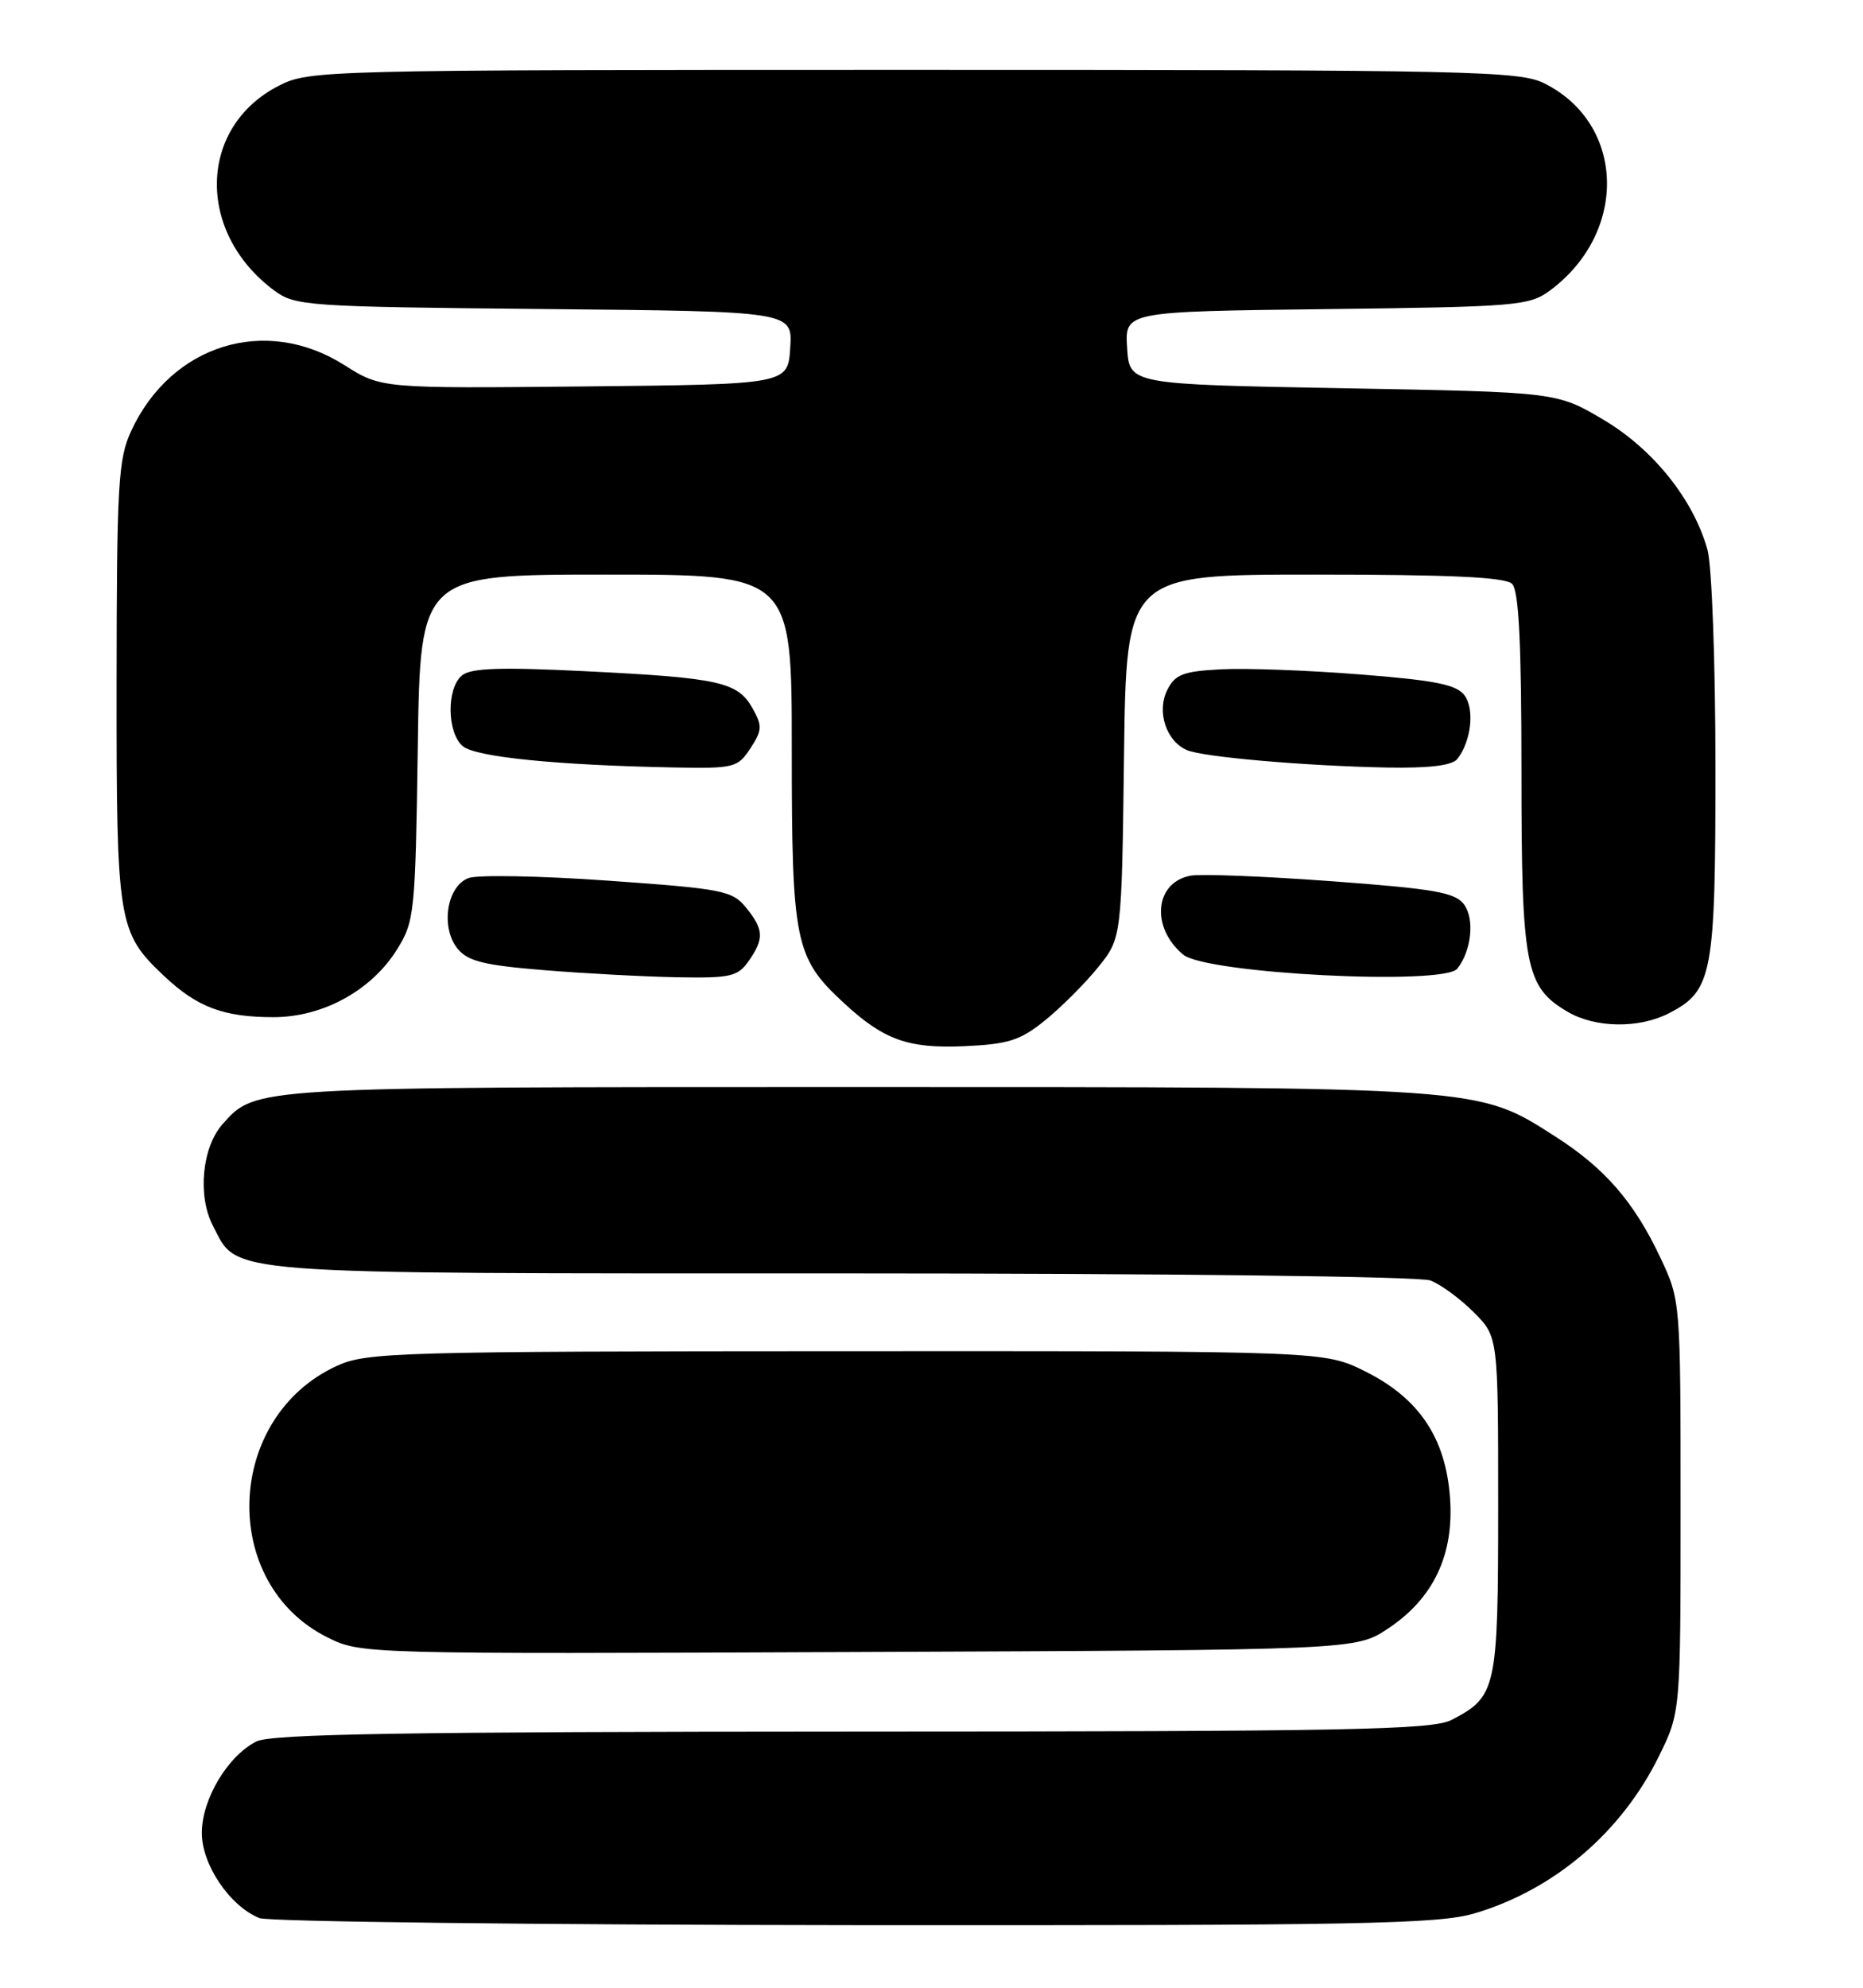 <?xml version="1.0" encoding="UTF-8" standalone="no"?>
<!DOCTYPE svg PUBLIC "-//W3C//DTD SVG 1.1//EN" "http://www.w3.org/Graphics/SVG/1.1/DTD/svg11.dtd" >
<svg xmlns="http://www.w3.org/2000/svg" xmlns:xlink="http://www.w3.org/1999/xlink" version="1.1" viewBox="0 0 240 256">
 <g >
 <path fill="currentColor"
d=" M 189.97 246.42 C 200.24 243.37 208.90 235.98 213.72 226.16 C 216.50 220.50 216.50 220.50 216.50 194.00 C 216.50 167.57 216.49 167.49 213.91 162.00 C 210.52 154.80 206.75 150.45 200.33 146.35 C 190.29 139.93 191.32 140.00 110.26 140.00 C 32.20 140.00 32.97 139.96 28.67 144.78 C 26.03 147.75 25.43 153.99 27.41 157.82 C 30.73 164.25 27.44 164.00 108.39 164.00 C 150.28 164.00 182.90 164.39 184.27 164.91 C 185.59 165.41 188.10 167.25 189.84 168.99 C 193.00 172.15 193.00 172.15 193.00 193.85 C 193.00 217.58 192.80 218.50 186.99 221.51 C 184.50 222.79 173.74 223.00 109.80 223.01 C 52.37 223.03 34.94 223.31 33.03 224.28 C 29.32 226.16 26.00 231.72 26.00 236.07 C 26.00 240.16 29.61 245.49 33.42 247.03 C 34.56 247.49 69.06 247.90 110.07 247.94 C 175.33 247.99 185.30 247.80 189.97 246.42 Z  M 178.80 209.75 C 184.66 205.87 187.33 200.25 186.80 192.92 C 186.24 185.19 182.82 180.08 175.87 176.62 C 170.61 174.00 170.61 174.00 109.05 174.02 C 51.50 174.04 47.24 174.16 43.46 175.88 C 28.97 182.46 28.18 203.89 42.17 210.87 C 46.49 213.02 46.67 213.03 110.57 212.76 C 174.65 212.50 174.65 212.50 178.80 209.75 Z  M 134.63 131.41 C 136.69 129.74 139.76 126.68 141.44 124.60 C 144.50 120.82 144.50 120.82 144.80 97.41 C 145.10 74.00 145.10 74.00 169.35 74.00 C 186.88 74.00 193.93 74.33 194.80 75.20 C 195.66 76.06 196.00 82.82 196.00 99.30 C 196.00 124.50 196.49 127.09 201.92 130.29 C 205.50 132.41 211.16 132.49 215.03 130.48 C 220.61 127.60 221.00 125.54 220.99 98.80 C 220.99 85.35 220.53 72.86 219.97 70.82 C 218.17 64.34 212.97 57.84 206.52 54.03 C 200.54 50.50 200.54 50.50 173.02 50.00 C 145.50 49.50 145.50 49.50 145.20 44.81 C 144.90 40.12 144.90 40.12 170.88 39.81 C 195.41 39.52 197.02 39.38 199.68 37.41 C 209.76 29.93 209.39 15.98 198.98 10.75 C 195.76 9.13 189.77 9.00 117.71 9.00 C 41.38 9.00 39.85 9.04 35.92 11.04 C 25.54 16.34 25.23 29.92 35.32 37.41 C 38.02 39.41 39.49 39.51 70.12 39.80 C 102.11 40.10 102.11 40.10 101.80 44.80 C 101.50 49.50 101.50 49.50 75.31 49.77 C 49.12 50.03 49.12 50.03 44.36 47.02 C 34.23 40.59 22.06 44.35 16.90 55.50 C 15.23 59.09 15.04 62.39 15.02 87.78 C 15.00 118.96 15.17 120.05 21.13 125.69 C 25.38 129.71 28.80 131.00 35.23 131.00 C 41.60 131.00 47.86 127.56 51.16 122.26 C 53.40 118.66 53.51 117.55 53.82 96.25 C 54.14 74.00 54.14 74.00 78.07 74.00 C 102.00 74.00 102.00 74.00 102.00 96.54 C 102.00 121.34 102.41 123.35 108.66 129.13 C 113.84 133.93 116.96 135.05 124.19 134.74 C 129.92 134.48 131.43 134.00 134.63 131.41 Z  M 96.44 123.78 C 98.46 120.89 98.41 119.72 96.10 116.88 C 94.34 114.71 93.09 114.46 78.35 113.42 C 69.63 112.80 61.54 112.65 60.37 113.08 C 57.56 114.11 56.72 119.43 58.94 122.17 C 60.25 123.79 62.35 124.32 70.03 124.94 C 75.24 125.37 82.96 125.78 87.19 125.86 C 94.10 125.99 95.05 125.77 96.44 123.78 Z  M 187.74 124.75 C 189.56 122.44 189.99 118.37 188.61 116.49 C 187.48 114.94 184.81 114.47 171.52 113.49 C 162.85 112.85 154.68 112.53 153.35 112.78 C 148.74 113.67 148.22 119.45 152.43 122.95 C 155.39 125.40 186.00 126.96 187.74 124.75 Z  M 96.67 96.38 C 98.19 94.06 98.22 93.48 96.94 91.21 C 95.04 87.83 92.66 87.30 75.50 86.45 C 64.48 85.90 60.67 86.03 59.51 86.99 C 57.50 88.66 57.58 94.41 59.63 96.11 C 61.30 97.50 71.78 98.55 86.73 98.84 C 94.58 98.99 95.03 98.88 96.67 96.38 Z  M 187.74 97.75 C 189.52 95.48 189.99 91.37 188.68 89.57 C 187.65 88.17 184.93 87.62 175.22 86.86 C 168.53 86.33 160.47 86.03 157.30 86.20 C 152.39 86.46 151.38 86.85 150.36 88.89 C 148.99 91.65 150.23 95.44 152.89 96.60 C 154.94 97.50 168.09 98.64 178.63 98.85 C 184.10 98.95 187.08 98.59 187.74 97.75 Z "/>
</g>
</svg>